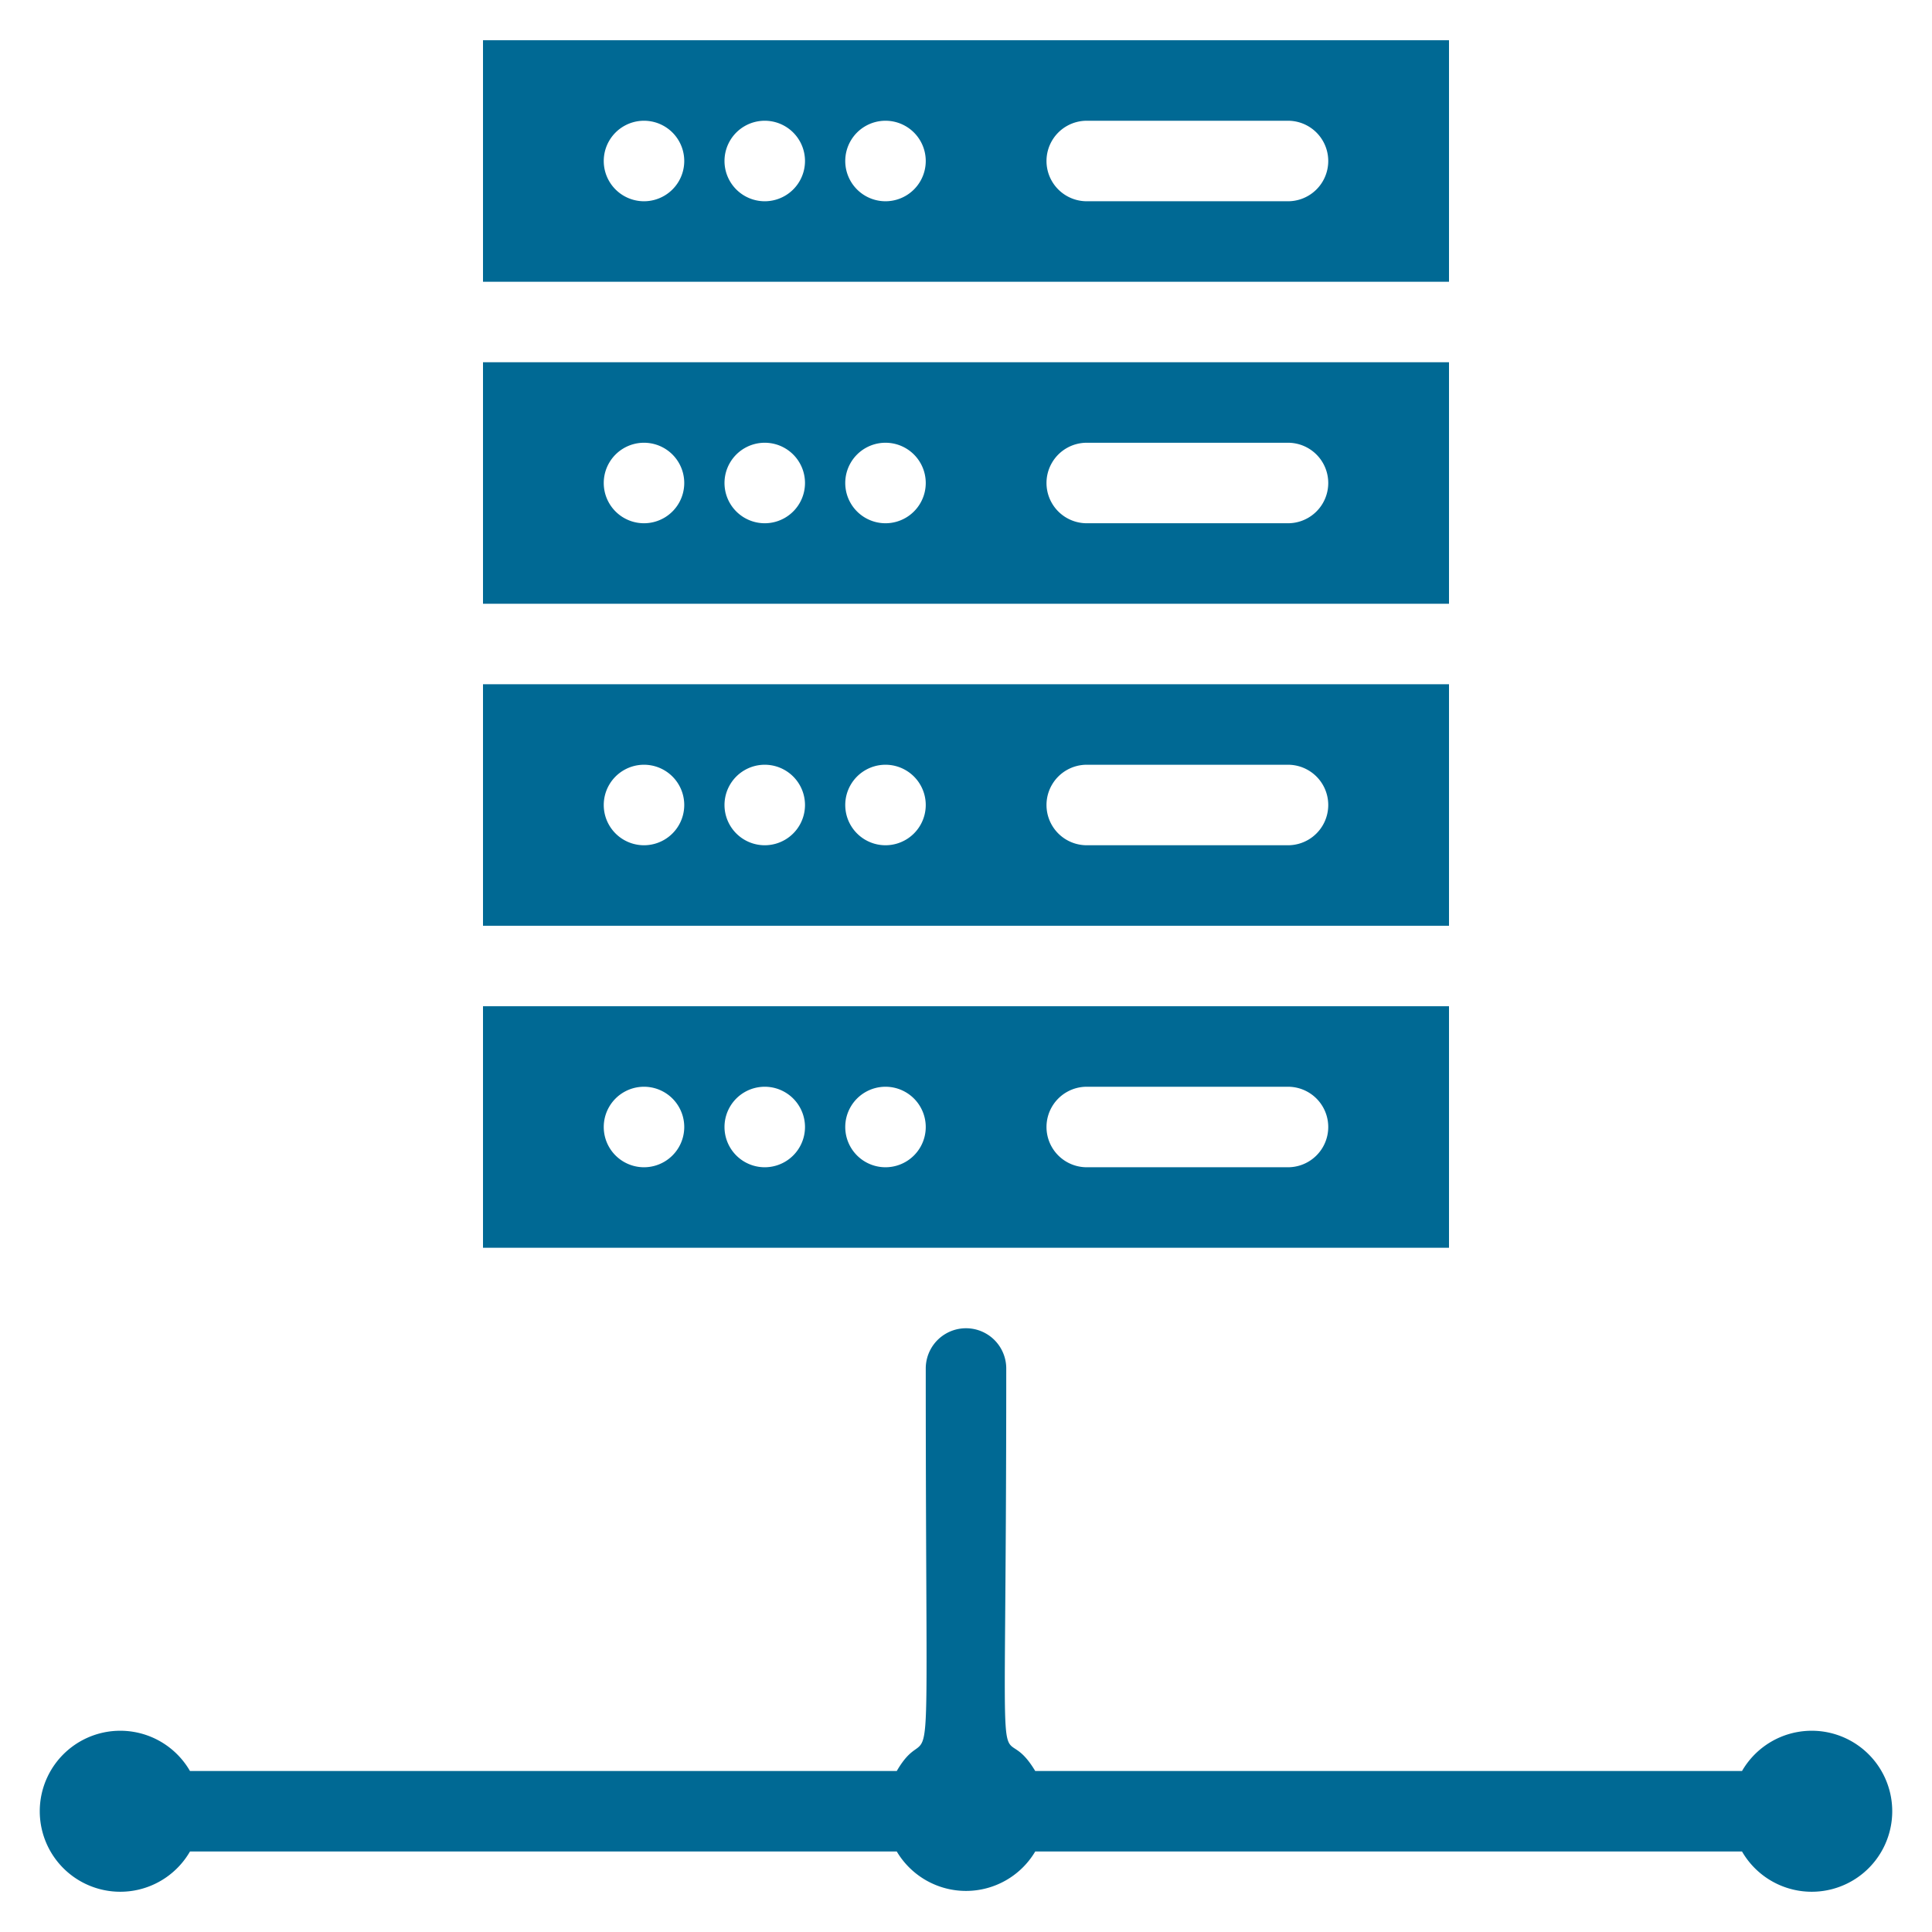 <svg xmlns="http://www.w3.org/2000/svg" viewBox="0 0 48 48"><title>Server </title><g id="Server"><path d="M36,1H12V7H36ZM16,5a1,1,0,0,1,0-2A1,1,0,0,1,16,5Zm3,0a1,1,0,0,1,0-2A1,1,0,0,1,19,5Zm3,0a1,1,0,0,1,0-2A1,1,0,0,1,22,5ZM32,5H27a1,1,0,0,1,0-2h5A1,1,0,0,1,32,5Z" style="fill:#006994"/><path d="M43.28,44H25.72c-1-1.66-.72,2-.72-10a1,1,0,0,0-2,0c0,11.89.21,8.4-.72,10H4.72a2,2,0,1,0,0,2H22.28a2,2,0,0,0,3.44,0H43.28a2,2,0,1,0,0-2Z" style="fill:#006994"/><path d="M36,9H12v6H36ZM16,13a1,1,0,0,1,0-2A1,1,0,0,1,16,13Zm3,0a1,1,0,0,1,0-2A1,1,0,0,1,19,13Zm3,0a1,1,0,0,1,0-2A1,1,0,0,1,22,13Zm10,0H27a1,1,0,0,1,0-2h5A1,1,0,0,1,32,13Z" style="fill:#006994"/><path d="M36,17H12v6H36ZM16,21a1,1,0,0,1,0-2A1,1,0,0,1,16,21Zm3,0a1,1,0,0,1,0-2A1,1,0,0,1,19,21Zm3,0a1,1,0,0,1,0-2A1,1,0,0,1,22,21Zm10,0H27a1,1,0,0,1,0-2h5A1,1,0,0,1,32,21Z" style="fill:#006994"/><path d="M36,25H12v6H36ZM16,29a1,1,0,0,1,0-2A1,1,0,0,1,16,29Zm3,0a1,1,0,0,1,0-2A1,1,0,0,1,19,29Zm3,0a1,1,0,0,1,0-2A1,1,0,0,1,22,29Zm10,0H27a1,1,0,0,1,0-2h5A1,1,0,0,1,32,29Z" style="fill:#006994"/></g></svg>